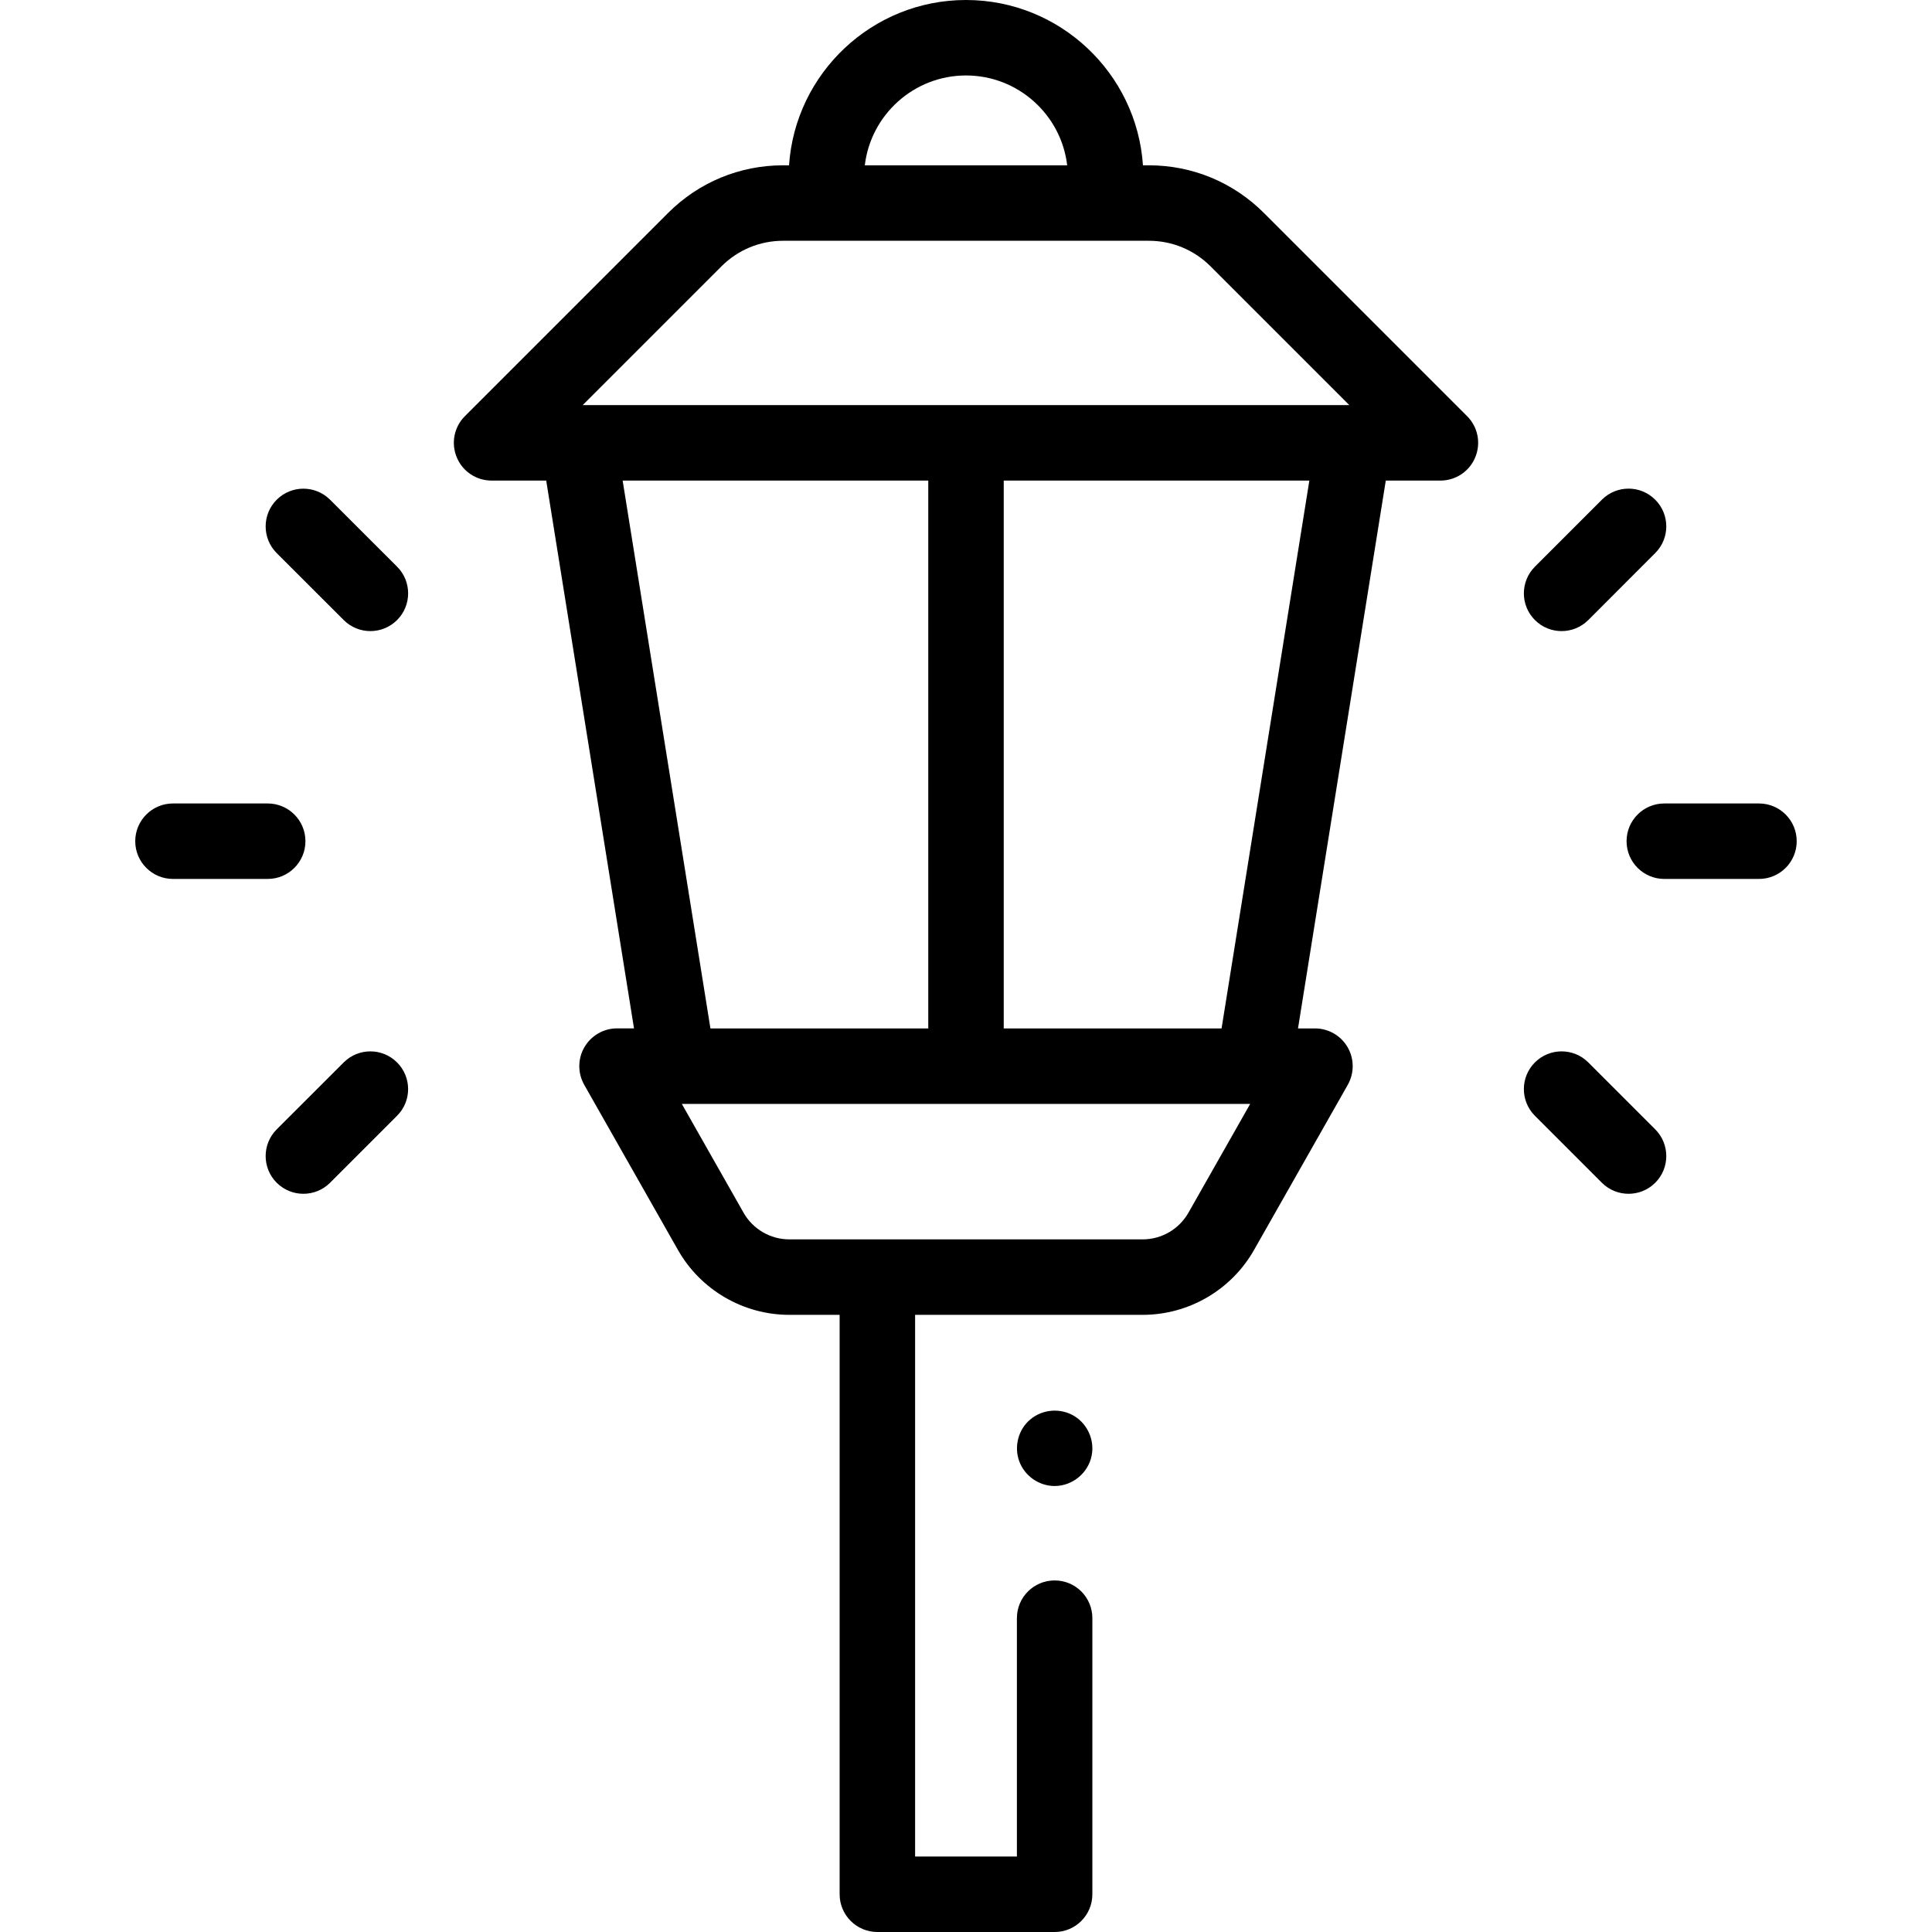<svg width="32" height="32" viewBox="0 0 32 32" fill="none" xmlns="http://www.w3.org/2000/svg">
<g clip-path="url(#clip0_2529_1137)">
<path d="M29.134 14.558H27.566C27.221 14.558 26.941 14.278 26.941 13.933C26.941 13.588 27.221 13.308 27.566 13.308H29.134C29.48 13.308 29.759 13.588 29.759 13.933C29.759 14.278 29.48 14.558 29.134 14.558Z" fill="#000"/>
<path d="M25.865 10.453C25.705 10.453 25.545 10.392 25.423 10.27C25.179 10.026 25.179 9.63 25.423 9.386L26.532 8.277C26.776 8.032 27.172 8.032 27.416 8.277C27.66 8.521 27.66 8.916 27.416 9.16L26.307 10.27C26.185 10.392 26.025 10.453 25.865 10.453Z" fill="#000"/>
<path d="M26.974 19.773C26.814 19.773 26.654 19.712 26.532 19.59L25.423 18.481C25.179 18.237 25.179 17.841 25.423 17.597C25.667 17.353 26.063 17.353 26.307 17.597L27.416 18.706C27.66 18.95 27.66 19.346 27.416 19.59C27.294 19.712 27.134 19.773 26.974 19.773Z" fill="#000"/>
<path d="M4.434 14.558H2.865C2.52 14.558 2.24 14.278 2.24 13.933C2.24 13.588 2.52 13.308 2.865 13.308H4.434C4.779 13.308 5.059 13.588 5.059 13.933C5.059 14.278 4.779 14.558 4.434 14.558Z" fill="#000"/>
<path d="M5.025 19.773C4.865 19.773 4.705 19.712 4.583 19.59C4.339 19.346 4.339 18.95 4.583 18.706L5.693 17.597C5.937 17.353 6.332 17.353 6.576 17.597C6.821 17.841 6.821 18.237 6.576 18.481L5.467 19.59C5.345 19.712 5.185 19.773 5.025 19.773Z" fill="#000"/>
<path d="M6.135 10.453C5.975 10.453 5.815 10.392 5.693 10.27L4.583 9.161C4.339 8.917 4.339 8.521 4.583 8.277C4.827 8.033 5.223 8.033 5.467 8.277L6.577 9.386C6.821 9.63 6.821 10.026 6.577 10.27C6.454 10.392 6.294 10.453 6.135 10.453Z" fill="#000"/>
<path d="M17.468 24.613C17.207 24.613 16.968 24.444 16.88 24.198C16.794 23.956 16.867 23.677 17.064 23.511C17.27 23.338 17.569 23.316 17.798 23.457C18.017 23.593 18.132 23.858 18.081 24.11C18.024 24.399 17.762 24.613 17.468 24.613Z" fill="#000"/>
<path d="M24.3 6.893L20.933 3.526C20.424 3.018 19.748 2.738 19.029 2.738H18.931C18.828 1.211 17.553 0 16 0C14.447 0 13.172 1.211 13.069 2.738H12.971C12.252 2.738 11.576 3.018 11.067 3.526L7.7 6.893C7.521 7.072 7.468 7.34 7.565 7.574C7.661 7.808 7.889 7.96 8.142 7.96H9.047L10.501 17.033H10.22C9.998 17.033 9.792 17.152 9.68 17.344C9.568 17.536 9.567 17.773 9.676 17.967L11.229 20.703C11.605 21.366 12.312 21.778 13.074 21.778H13.907V31.375C13.907 31.72 14.187 32 14.532 32H17.468C17.814 32 18.093 31.72 18.093 31.375V26.802C18.093 26.456 17.814 26.177 17.468 26.177C17.123 26.177 16.843 26.456 16.843 26.802V30.75H15.157V21.778H18.926C19.688 21.778 20.395 21.366 20.771 20.703L22.324 17.967C22.433 17.773 22.432 17.536 22.32 17.344C22.208 17.152 22.003 17.034 21.78 17.034H21.499L22.953 7.96H23.858C24.111 7.96 24.339 7.808 24.435 7.574C24.532 7.34 24.479 7.072 24.3 6.893ZM16 1.25C16.863 1.25 17.577 1.901 17.676 2.738H14.324C14.423 1.901 15.137 1.25 16 1.25ZM11.951 4.41C12.224 4.138 12.586 3.988 12.971 3.988H19.029C19.414 3.988 19.776 4.138 20.049 4.41L22.349 6.71H9.651L11.951 4.41ZM10.313 7.96H15.375V17.034H11.767L10.313 7.96ZM19.684 20.087C19.529 20.359 19.239 20.528 18.926 20.528H13.074C12.761 20.528 12.47 20.359 12.316 20.087L11.293 18.284H20.707L19.684 20.087ZM20.233 17.034H16.625V7.96H21.687L20.233 17.034Z" fill="#000"/>
</g>
<defs>
<clipPath id="clip0_2529_1137">
<rect width="32" height="32" fill="white"/>
</clipPath>
</defs>
</svg>
